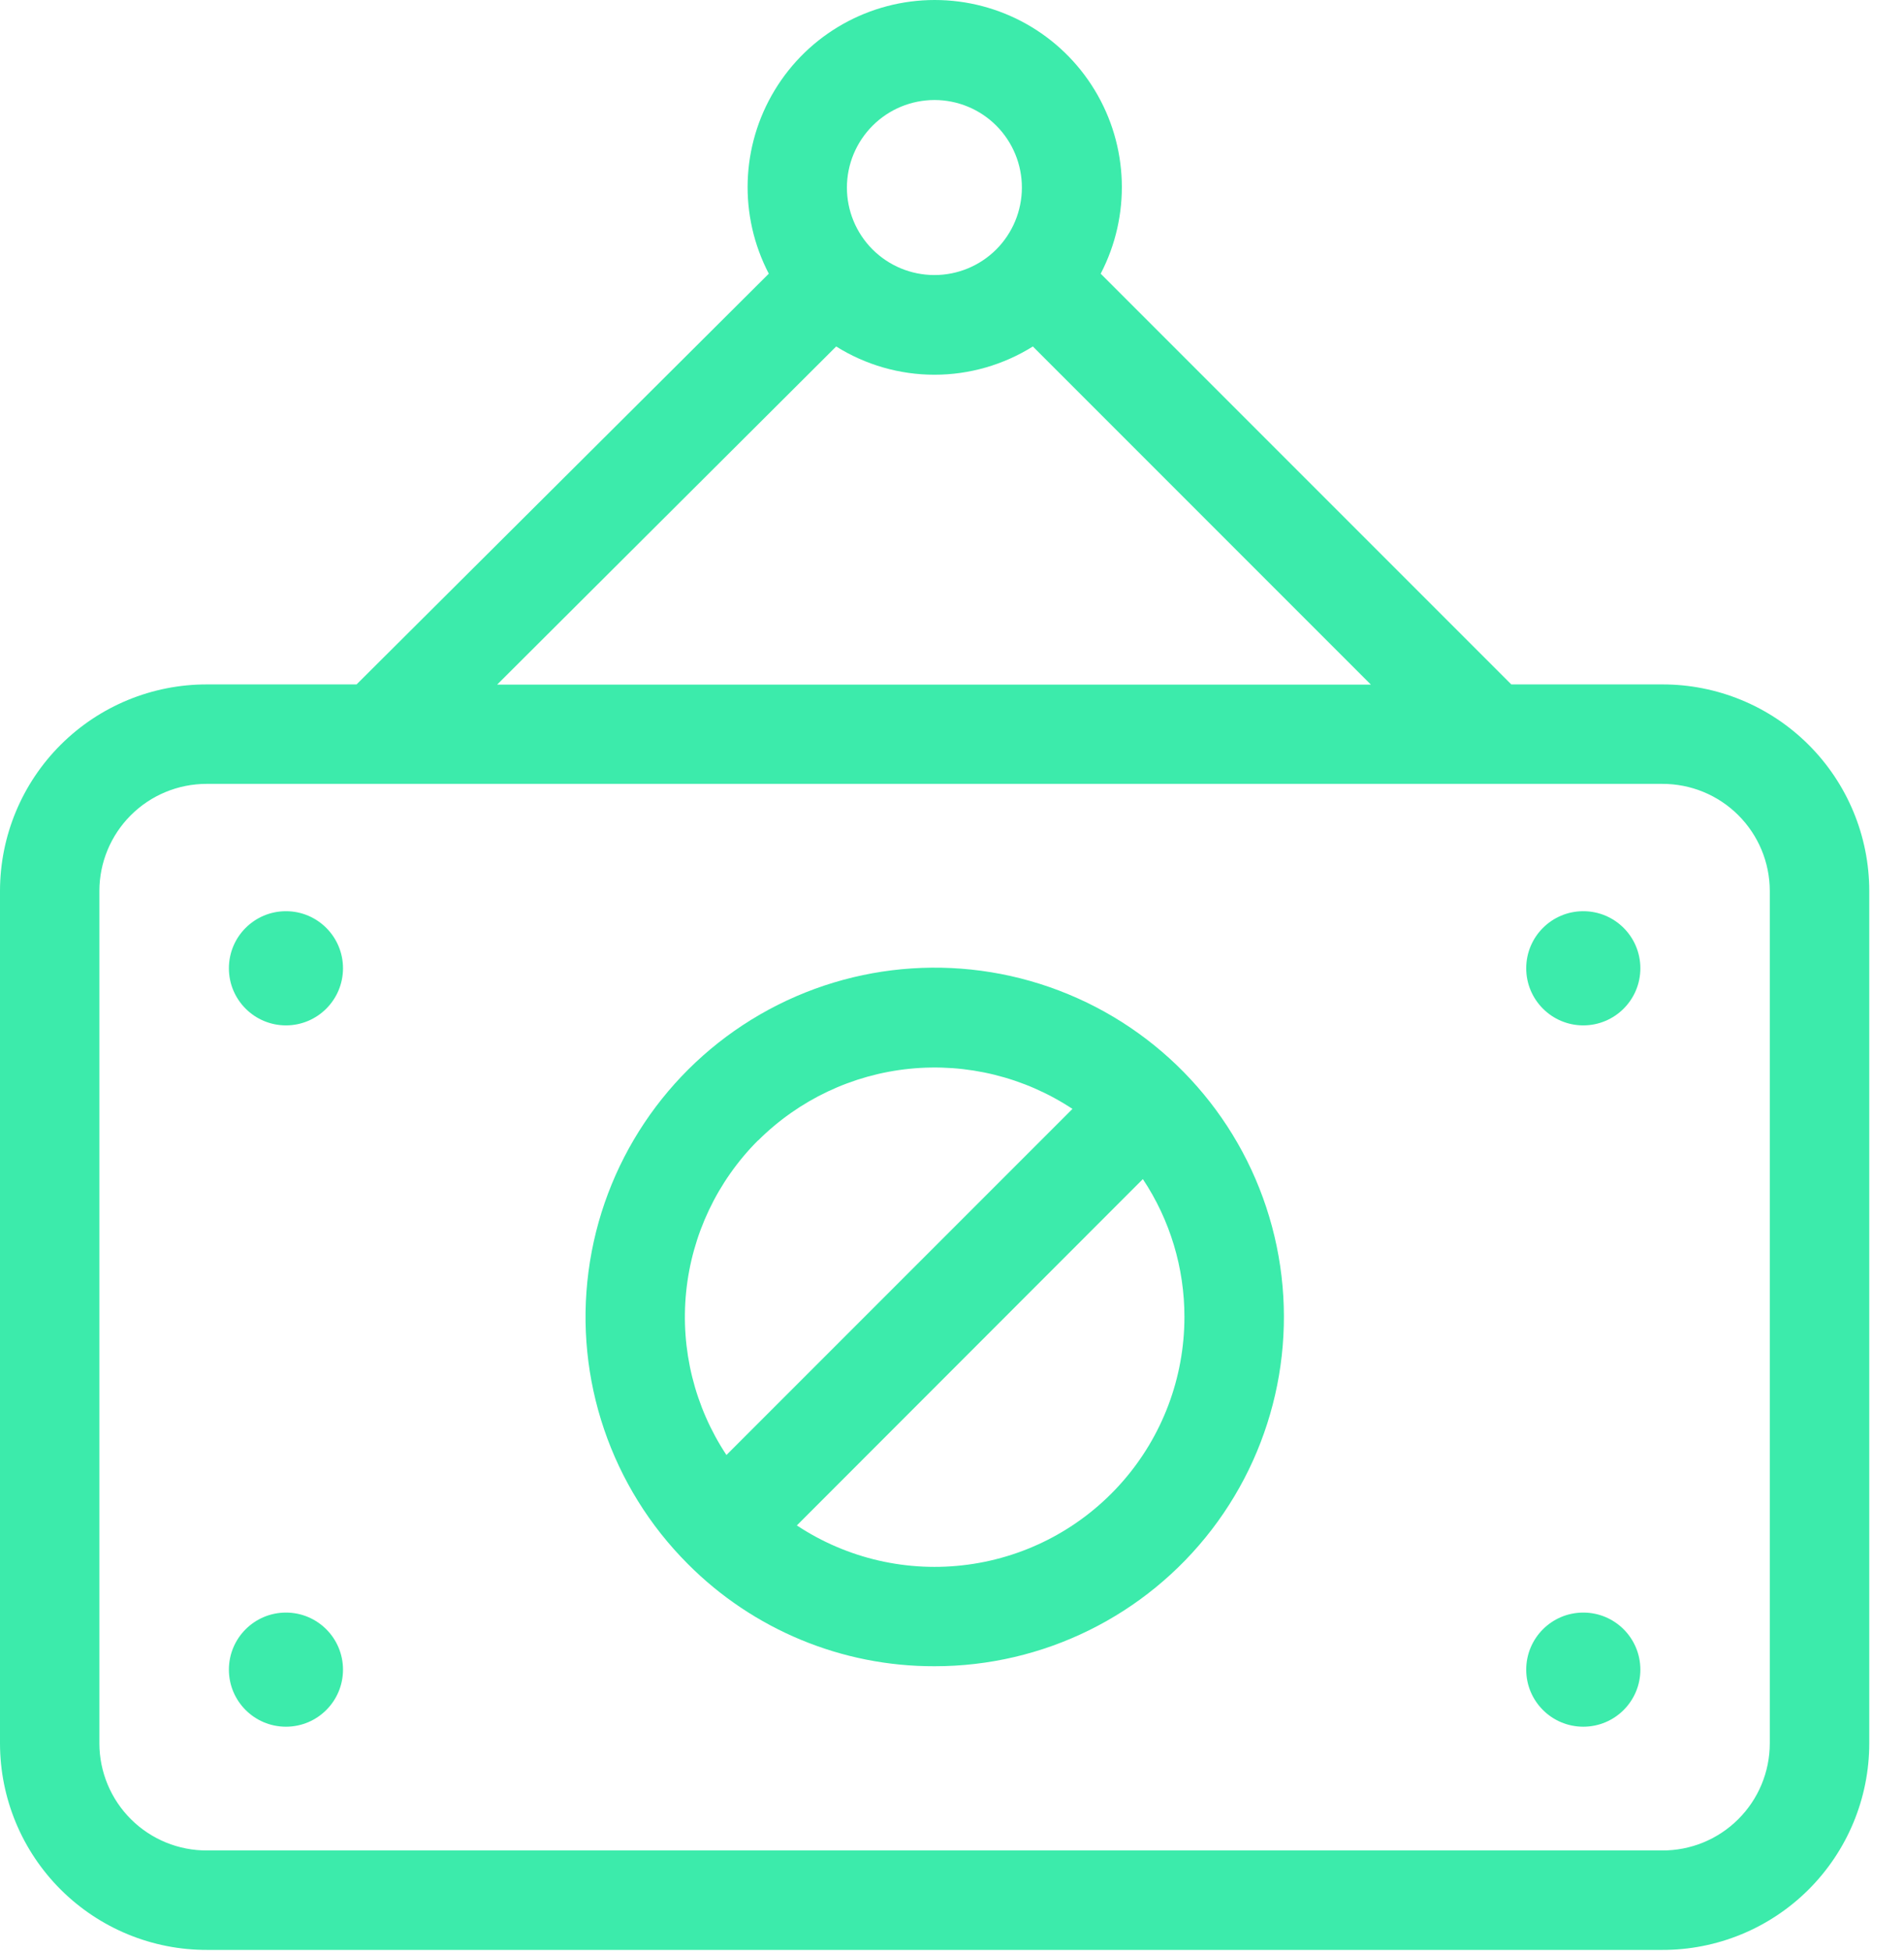 <svg width="41" height="42" viewBox="0 0 41 42" fill="none" xmlns="http://www.w3.org/2000/svg">
<path d="M4.462 14.734C3.281 14.73 2.146 15.197 1.309 16.031C0.472 16.865 0.001 17.997 0 19.179V37.532C0.001 38.714 0.472 39.846 1.309 40.68C2.146 41.514 3.281 41.981 4.462 41.977H35.79C36.971 41.981 38.106 41.514 38.943 40.68C39.78 39.846 40.251 38.714 40.252 37.532V19.179C40.251 17.997 39.78 16.865 38.943 16.031C38.106 15.197 36.971 14.73 35.79 14.734H32.544L23.702 5.892C24.352 4.642 24.304 3.144 23.573 1.94C22.843 0.735 21.537 0 20.128 0C18.72 0 17.413 0.735 16.683 1.94C15.952 3.144 15.904 4.642 16.555 5.892L7.678 14.734H4.462ZM35.794 16.875H35.794C36.407 16.873 36.995 17.114 37.43 17.547C37.864 17.979 38.109 18.566 38.11 19.179V37.532C38.109 38.146 37.864 38.734 37.428 39.166C36.993 39.599 36.403 39.84 35.789 39.836H4.461C3.848 39.84 3.258 39.599 2.822 39.166C2.387 38.734 2.141 38.146 2.14 37.532V19.179C2.141 18.568 2.384 17.983 2.816 17.551C3.248 17.119 3.833 16.876 4.444 16.875L35.794 16.875ZM20.125 2.153C20.625 2.154 21.103 2.353 21.456 2.707C21.808 3.061 22.006 3.541 22.005 4.04C22.004 4.539 21.805 5.018 21.452 5.371C21.098 5.724 20.619 5.922 20.12 5.921C19.62 5.921 19.141 5.722 18.788 5.369C18.435 5.015 18.237 4.537 18.237 4.037C18.238 3.537 18.437 3.058 18.792 2.704C19.145 2.351 19.625 2.153 20.125 2.153L20.125 2.153ZM18.006 7.459C18.64 7.856 19.374 8.067 20.123 8.067C20.872 8.067 21.606 7.856 22.241 7.459L29.52 14.738H10.705L18.006 7.459Z" fill="#3CEBAB"/>
<path d="M7.386 20.845C7.386 21.523 6.836 22.074 6.158 22.074C5.479 22.074 4.929 21.523 4.929 20.845C4.929 20.166 5.479 19.616 6.158 19.616C6.836 19.616 7.386 20.166 7.386 20.845Z" fill="#3CEBAB"/>
<path d="M7.386 35.944C7.386 36.622 6.836 37.172 6.158 37.172C5.479 37.172 4.929 36.622 4.929 35.944C4.929 35.265 5.479 34.715 6.158 34.715C6.836 34.715 7.386 35.265 7.386 35.944Z" fill="#3CEBAB"/>
<path d="M35.323 20.845C35.323 21.523 34.773 22.074 34.094 22.074C33.415 22.074 32.865 21.523 32.865 20.845C32.865 20.166 33.415 19.616 34.094 19.616C34.773 19.616 35.323 20.166 35.323 20.845Z" fill="#3CEBAB"/>
<path d="M35.323 35.944C35.323 36.622 34.773 37.172 34.094 37.172C33.415 37.172 32.865 36.622 32.865 35.944C32.865 35.265 33.415 34.715 34.094 34.715C34.773 34.715 35.323 35.265 35.323 35.944Z" fill="#3CEBAB"/>
<path d="M20.126 35.87C22.464 35.871 24.669 34.784 26.093 32.929C27.516 31.075 27.996 28.663 27.391 26.405C26.786 24.147 25.165 22.298 23.005 21.404C20.845 20.509 18.392 20.67 16.367 21.839C14.343 23.008 12.977 25.053 12.673 27.371C12.368 29.689 13.159 32.017 14.812 33.669C16.219 35.083 18.132 35.876 20.126 35.87L20.126 35.87ZM25.505 28.355C25.504 29.657 25.032 30.914 24.174 31.894C23.317 32.874 22.134 33.51 20.844 33.683C19.554 33.857 18.244 33.557 17.159 32.839L24.61 25.383C25.196 26.264 25.507 27.298 25.505 28.355L25.505 28.355ZM16.324 24.553C17.202 23.678 18.355 23.132 19.588 23.008C20.821 22.884 22.059 23.189 23.094 23.872L15.643 31.323C14.958 30.288 14.651 29.049 14.775 27.814C14.899 26.58 15.447 25.426 16.324 24.549L16.324 24.553Z" fill="#3CEBAB"/>
</svg>
